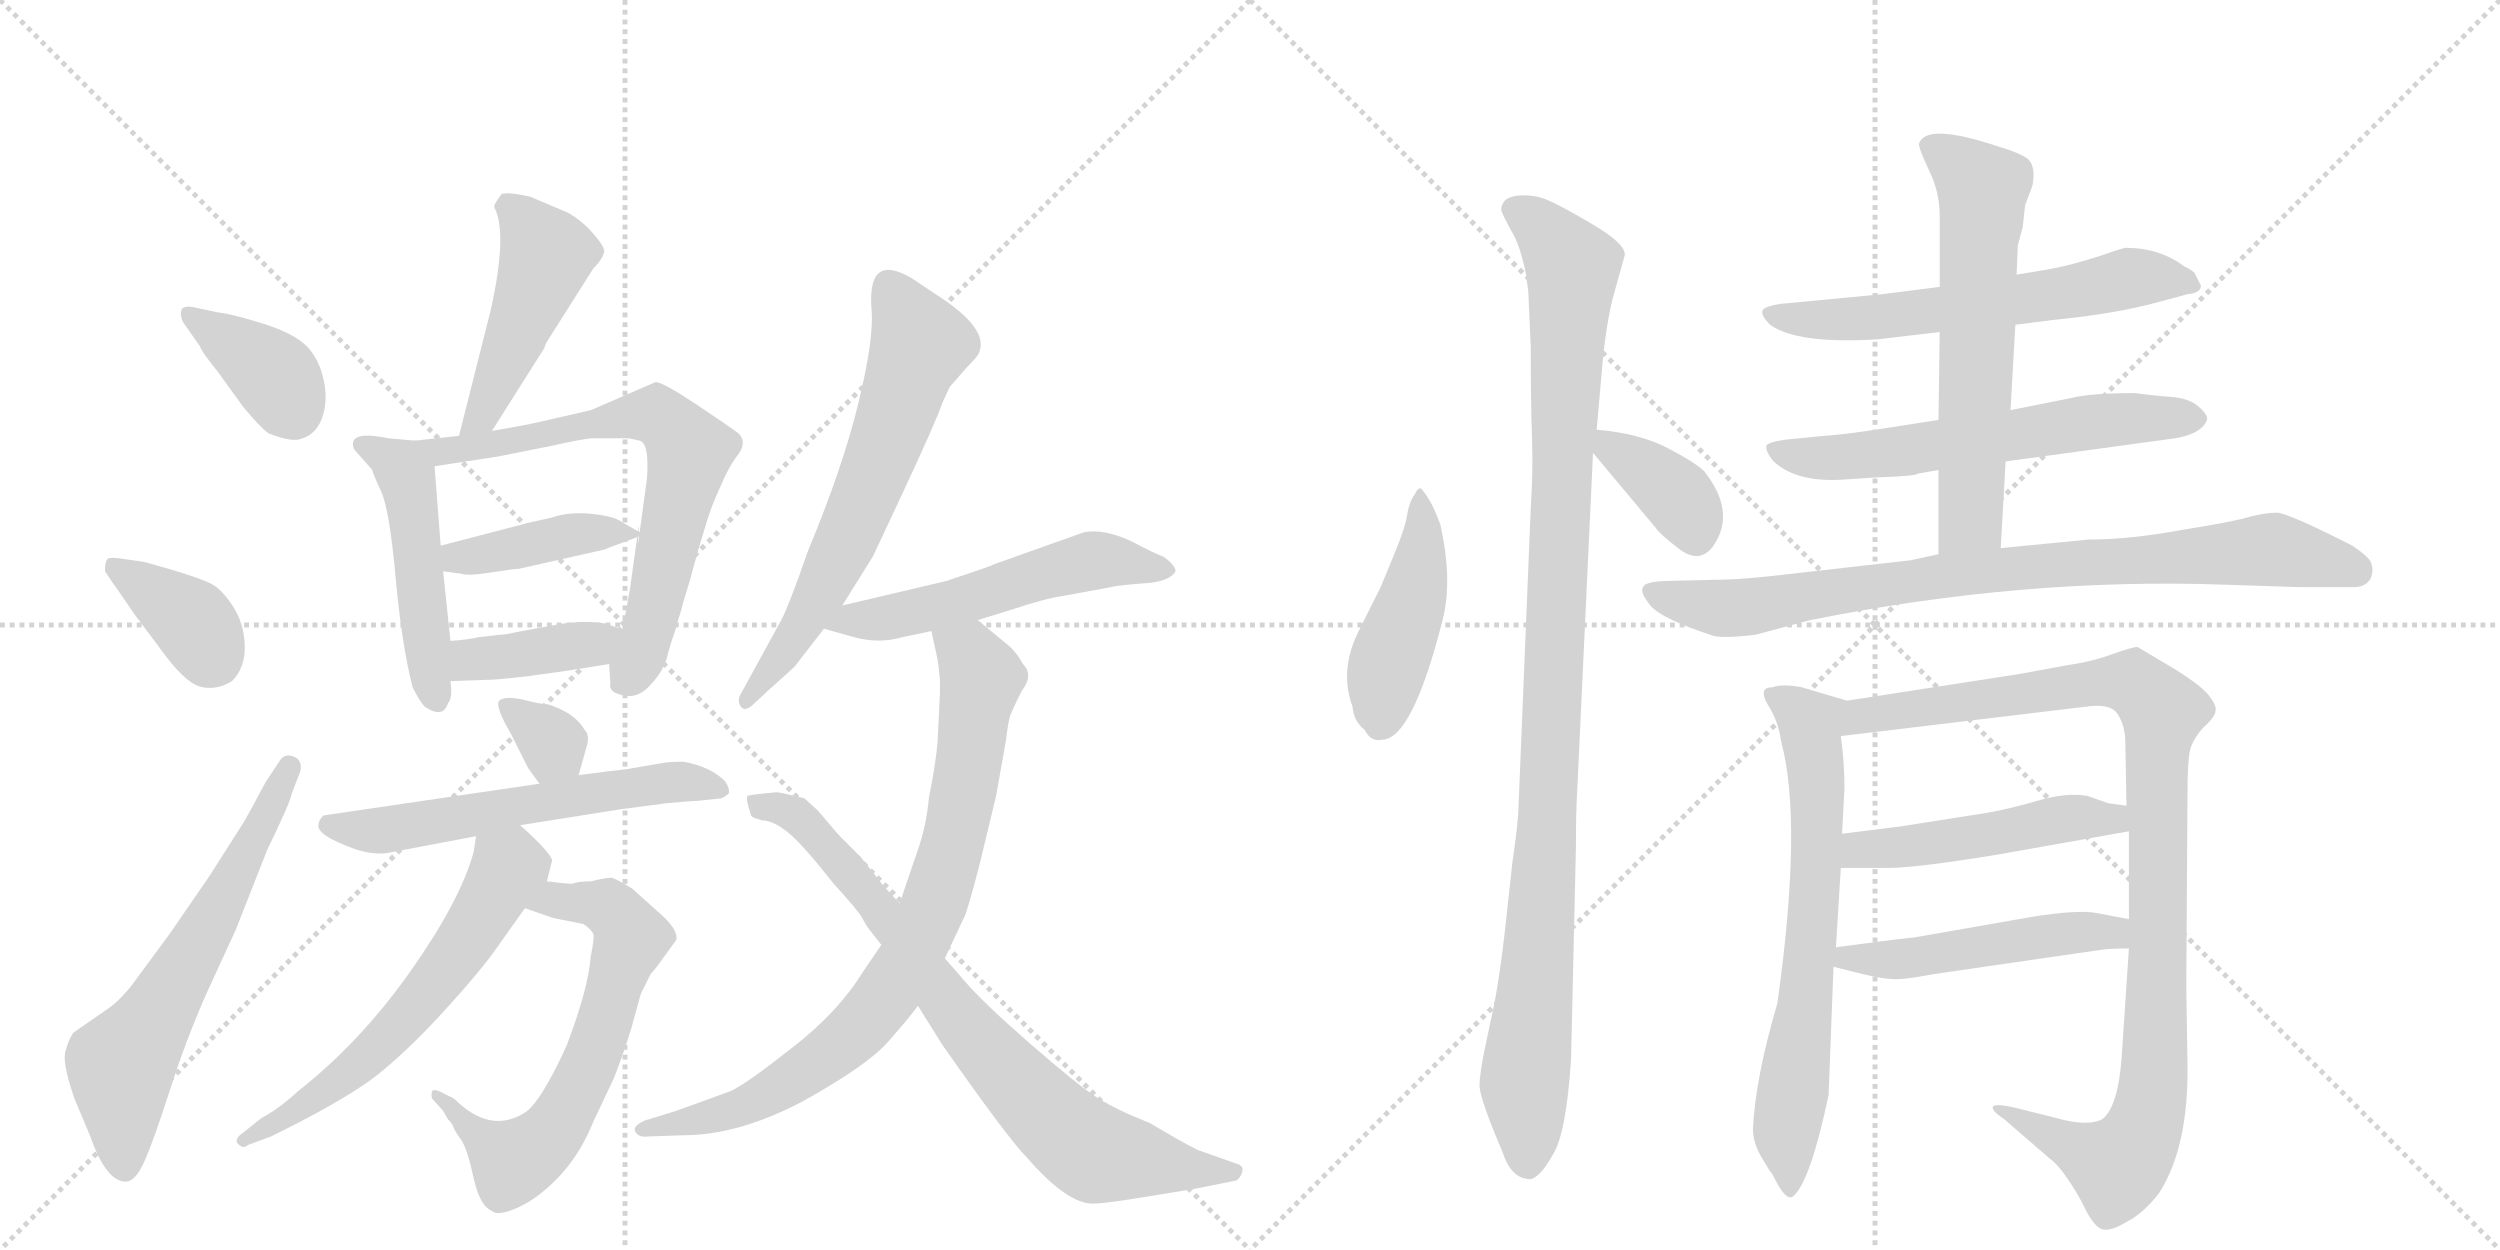 <svg version="1.1" viewBox="0 0 2048 1024" xmlns="http://www.w3.org/2000/svg">
  <g stroke="lightgray" stroke-dasharray="1,1" stroke-width="1" transform="scale(4, 4)">
    <line x1="0" y1="0" x2="256" y2="256"></line>
    <line x1="256" y1="0" x2="0" y2="256"></line>
    <line x1="128" y1="0" x2="128" y2="256"></line>
    <line x1="0" y1="128" x2="256" y2="128"></line>
    <line x1="256" y1="0" x2="512" y2="256"></line>
    <line x1="512" y1="0" x2="256" y2="256"></line>
    <line x1="384" y1="0" x2="384" y2="256"></line>
    <line x1="256" y1="128" x2="512" y2="128"></line>
  </g>
<g transform="scale(1, -1) translate(0, -850)">
   <style type="text/css">
    @keyframes keyframes0 {
      from {
       stroke: black;
       stroke-dashoffset: 374;
       stroke-width: 128;
       }
       55% {
       animation-timing-function: step-end;
       stroke: black;
       stroke-dashoffset: 0;
       stroke-width: 128;
       }
       to {
       stroke: black;
       stroke-width: 1024;
       }
       }
       #make-me-a-hanzi-animation-0 {
         animation: keyframes0 0.554s both;
         animation-delay: 0s;
         animation-timing-function: linear;
       }
    @keyframes keyframes1 {
      from {
       stroke: black;
       stroke-dashoffset: 368;
       stroke-width: 128;
       }
       55% {
       animation-timing-function: step-end;
       stroke: black;
       stroke-dashoffset: 0;
       stroke-width: 128;
       }
       to {
       stroke: black;
       stroke-width: 1024;
       }
       }
       #make-me-a-hanzi-animation-1 {
         animation: keyframes1 0.549s both;
         animation-delay: 0.554s;
         animation-timing-function: linear;
       }
    @keyframes keyframes2 {
      from {
       stroke: black;
       stroke-dashoffset: 620;
       stroke-width: 128;
       }
       67% {
       animation-timing-function: step-end;
       stroke: black;
       stroke-dashoffset: 0;
       stroke-width: 128;
       }
       to {
       stroke: black;
       stroke-width: 1024;
       }
       }
       #make-me-a-hanzi-animation-2 {
         animation: keyframes2 0.755s both;
         animation-delay: 1.104s;
         animation-timing-function: linear;
       }
    @keyframes keyframes3 {
      from {
       stroke: black;
       stroke-dashoffset: 466;
       stroke-width: 128;
       }
       60% {
       animation-timing-function: step-end;
       stroke: black;
       stroke-dashoffset: 0;
       stroke-width: 128;
       }
       to {
       stroke: black;
       stroke-width: 1024;
       }
       }
       #make-me-a-hanzi-animation-3 {
         animation: keyframes3 0.629s both;
         animation-delay: 1.858s;
         animation-timing-function: linear;
       }
    @keyframes keyframes4 {
      from {
       stroke: black;
       stroke-dashoffset: 481;
       stroke-width: 128;
       }
       61% {
       animation-timing-function: step-end;
       stroke: black;
       stroke-dashoffset: 0;
       stroke-width: 128;
       }
       to {
       stroke: black;
       stroke-width: 1024;
       }
       }
       #make-me-a-hanzi-animation-4 {
         animation: keyframes4 0.641s both;
         animation-delay: 2.488s;
         animation-timing-function: linear;
       }
    @keyframes keyframes5 {
      from {
       stroke: black;
       stroke-dashoffset: 689;
       stroke-width: 128;
       }
       69% {
       animation-timing-function: step-end;
       stroke: black;
       stroke-dashoffset: 0;
       stroke-width: 128;
       }
       to {
       stroke: black;
       stroke-width: 1024;
       }
       }
       #make-me-a-hanzi-animation-5 {
         animation: keyframes5 0.811s both;
         animation-delay: 3.129s;
         animation-timing-function: linear;
       }
    @keyframes keyframes6 {
      from {
       stroke: black;
       stroke-dashoffset: 410;
       stroke-width: 128;
       }
       57% {
       animation-timing-function: step-end;
       stroke: black;
       stroke-dashoffset: 0;
       stroke-width: 128;
       }
       to {
       stroke: black;
       stroke-width: 1024;
       }
       }
       #make-me-a-hanzi-animation-6 {
         animation: keyframes6 0.584s both;
         animation-delay: 3.94s;
         animation-timing-function: linear;
       }
    @keyframes keyframes7 {
      from {
       stroke: black;
       stroke-dashoffset: 389;
       stroke-width: 128;
       }
       56% {
       animation-timing-function: step-end;
       stroke: black;
       stroke-dashoffset: 0;
       stroke-width: 128;
       }
       to {
       stroke: black;
       stroke-width: 1024;
       }
       }
       #make-me-a-hanzi-animation-7 {
         animation: keyframes7 0.567s both;
         animation-delay: 4.523s;
         animation-timing-function: linear;
       }
    @keyframes keyframes8 {
      from {
       stroke: black;
       stroke-dashoffset: 330;
       stroke-width: 128;
       }
       52% {
       animation-timing-function: step-end;
       stroke: black;
       stroke-dashoffset: 0;
       stroke-width: 128;
       }
       to {
       stroke: black;
       stroke-width: 1024;
       }
       }
       #make-me-a-hanzi-animation-8 {
         animation: keyframes8 0.519s both;
         animation-delay: 5.09s;
         animation-timing-function: linear;
       }
    @keyframes keyframes9 {
      from {
       stroke: black;
       stroke-dashoffset: 580;
       stroke-width: 128;
       }
       65% {
       animation-timing-function: step-end;
       stroke: black;
       stroke-dashoffset: 0;
       stroke-width: 128;
       }
       to {
       stroke: black;
       stroke-width: 1024;
       }
       }
       #make-me-a-hanzi-animation-9 {
         animation: keyframes9 0.722s both;
         animation-delay: 5.609s;
         animation-timing-function: linear;
       }
    @keyframes keyframes10 {
      from {
       stroke: black;
       stroke-dashoffset: 643;
       stroke-width: 128;
       }
       68% {
       animation-timing-function: step-end;
       stroke: black;
       stroke-dashoffset: 0;
       stroke-width: 128;
       }
       to {
       stroke: black;
       stroke-width: 1024;
       }
       }
       #make-me-a-hanzi-animation-10 {
         animation: keyframes10 0.773s both;
         animation-delay: 6.331s;
         animation-timing-function: linear;
       }
    @keyframes keyframes11 {
      from {
       stroke: black;
       stroke-dashoffset: 596;
       stroke-width: 128;
       }
       66% {
       animation-timing-function: step-end;
       stroke: black;
       stroke-dashoffset: 0;
       stroke-width: 128;
       }
       to {
       stroke: black;
       stroke-width: 1024;
       }
       }
       #make-me-a-hanzi-animation-11 {
         animation: keyframes11 0.735s both;
         animation-delay: 7.104s;
         animation-timing-function: linear;
       }
    @keyframes keyframes12 {
      from {
       stroke: black;
       stroke-dashoffset: 632;
       stroke-width: 128;
       }
       67% {
       animation-timing-function: step-end;
       stroke: black;
       stroke-dashoffset: 0;
       stroke-width: 128;
       }
       to {
       stroke: black;
       stroke-width: 1024;
       }
       }
       #make-me-a-hanzi-animation-12 {
         animation: keyframes12 0.764s both;
         animation-delay: 7.839s;
         animation-timing-function: linear;
       }
    @keyframes keyframes13 {
      from {
       stroke: black;
       stroke-dashoffset: 536;
       stroke-width: 128;
       }
       64% {
       animation-timing-function: step-end;
       stroke: black;
       stroke-dashoffset: 0;
       stroke-width: 128;
       }
       to {
       stroke: black;
       stroke-width: 1024;
       }
       }
       #make-me-a-hanzi-animation-13 {
         animation: keyframes13 0.686s both;
         animation-delay: 8.603s;
         animation-timing-function: linear;
       }
    @keyframes keyframes14 {
      from {
       stroke: black;
       stroke-dashoffset: 812;
       stroke-width: 128;
       }
       73% {
       animation-timing-function: step-end;
       stroke: black;
       stroke-dashoffset: 0;
       stroke-width: 128;
       }
       to {
       stroke: black;
       stroke-width: 1024;
       }
       }
       #make-me-a-hanzi-animation-14 {
         animation: keyframes14 0.911s both;
         animation-delay: 9.289s;
         animation-timing-function: linear;
       }
    @keyframes keyframes15 {
      from {
       stroke: black;
       stroke-dashoffset: 778;
       stroke-width: 128;
       }
       72% {
       animation-timing-function: step-end;
       stroke: black;
       stroke-dashoffset: 0;
       stroke-width: 128;
       }
       to {
       stroke: black;
       stroke-width: 1024;
       }
       }
       #make-me-a-hanzi-animation-15 {
         animation: keyframes15 0.883s both;
         animation-delay: 10.2s;
         animation-timing-function: linear;
       }
    @keyframes keyframes16 {
      from {
       stroke: black;
       stroke-dashoffset: 449;
       stroke-width: 128;
       }
       59% {
       animation-timing-function: step-end;
       stroke: black;
       stroke-dashoffset: 0;
       stroke-width: 128;
       }
       to {
       stroke: black;
       stroke-width: 1024;
       }
       }
       #make-me-a-hanzi-animation-16 {
         animation: keyframes16 0.615s both;
         animation-delay: 11.083s;
         animation-timing-function: linear;
       }
    @keyframes keyframes17 {
      from {
       stroke: black;
       stroke-dashoffset: 1059;
       stroke-width: 128;
       }
       78% {
       animation-timing-function: step-end;
       stroke: black;
       stroke-dashoffset: 0;
       stroke-width: 128;
       }
       to {
       stroke: black;
       stroke-width: 1024;
       }
       }
       #make-me-a-hanzi-animation-17 {
         animation: keyframes17 1.112s both;
         animation-delay: 11.699s;
         animation-timing-function: linear;
       }
    @keyframes keyframes18 {
      from {
       stroke: black;
       stroke-dashoffset: 369;
       stroke-width: 128;
       }
       55% {
       animation-timing-function: step-end;
       stroke: black;
       stroke-dashoffset: 0;
       stroke-width: 128;
       }
       to {
       stroke: black;
       stroke-width: 1024;
       }
       }
       #make-me-a-hanzi-animation-18 {
         animation: keyframes18 0.55s both;
         animation-delay: 12.811s;
         animation-timing-function: linear;
       }
    @keyframes keyframes19 {
      from {
       stroke: black;
       stroke-dashoffset: 600;
       stroke-width: 128;
       }
       66% {
       animation-timing-function: step-end;
       stroke: black;
       stroke-dashoffset: 0;
       stroke-width: 128;
       }
       to {
       stroke: black;
       stroke-width: 1024;
       }
       }
       #make-me-a-hanzi-animation-19 {
         animation: keyframes19 0.738s both;
         animation-delay: 13.361s;
         animation-timing-function: linear;
       }
    @keyframes keyframes20 {
      from {
       stroke: black;
       stroke-dashoffset: 604;
       stroke-width: 128;
       }
       66% {
       animation-timing-function: step-end;
       stroke: black;
       stroke-dashoffset: 0;
       stroke-width: 128;
       }
       to {
       stroke: black;
       stroke-width: 1024;
       }
       }
       #make-me-a-hanzi-animation-20 {
         animation: keyframes20 0.742s both;
         animation-delay: 14.099s;
         animation-timing-function: linear;
       }
    @keyframes keyframes21 {
      from {
       stroke: black;
       stroke-dashoffset: 612;
       stroke-width: 128;
       }
       67% {
       animation-timing-function: step-end;
       stroke: black;
       stroke-dashoffset: 0;
       stroke-width: 128;
       }
       to {
       stroke: black;
       stroke-width: 1024;
       }
       }
       #make-me-a-hanzi-animation-21 {
         animation: keyframes21 0.748s both;
         animation-delay: 14.841s;
         animation-timing-function: linear;
       }
    @keyframes keyframes22 {
      from {
       stroke: black;
       stroke-dashoffset: 840;
       stroke-width: 128;
       }
       73% {
       animation-timing-function: step-end;
       stroke: black;
       stroke-dashoffset: 0;
       stroke-width: 128;
       }
       to {
       stroke: black;
       stroke-width: 1024;
       }
       }
       #make-me-a-hanzi-animation-22 {
         animation: keyframes22 0.934s both;
         animation-delay: 15.589s;
         animation-timing-function: linear;
       }
    @keyframes keyframes23 {
      from {
       stroke: black;
       stroke-dashoffset: 670;
       stroke-width: 128;
       }
       69% {
       animation-timing-function: step-end;
       stroke: black;
       stroke-dashoffset: 0;
       stroke-width: 128;
       }
       to {
       stroke: black;
       stroke-width: 1024;
       }
       }
       #make-me-a-hanzi-animation-23 {
         animation: keyframes23 0.795s both;
         animation-delay: 16.522s;
         animation-timing-function: linear;
       }
    @keyframes keyframes24 {
      from {
       stroke: black;
       stroke-dashoffset: 1008;
       stroke-width: 128;
       }
       77% {
       animation-timing-function: step-end;
       stroke: black;
       stroke-dashoffset: 0;
       stroke-width: 128;
       }
       to {
       stroke: black;
       stroke-width: 1024;
       }
       }
       #make-me-a-hanzi-animation-24 {
         animation: keyframes24 1.07s both;
         animation-delay: 17.318s;
         animation-timing-function: linear;
       }
    @keyframes keyframes25 {
      from {
       stroke: black;
       stroke-dashoffset: 485;
       stroke-width: 128;
       }
       61% {
       animation-timing-function: step-end;
       stroke: black;
       stroke-dashoffset: 0;
       stroke-width: 128;
       }
       to {
       stroke: black;
       stroke-width: 1024;
       }
       }
       #make-me-a-hanzi-animation-25 {
         animation: keyframes25 0.645s both;
         animation-delay: 18.388s;
         animation-timing-function: linear;
       }
    @keyframes keyframes26 {
      from {
       stroke: black;
       stroke-dashoffset: 492;
       stroke-width: 128;
       }
       62% {
       animation-timing-function: step-end;
       stroke: black;
       stroke-dashoffset: 0;
       stroke-width: 128;
       }
       to {
       stroke: black;
       stroke-width: 1024;
       }
       }
       #make-me-a-hanzi-animation-26 {
         animation: keyframes26 0.65s both;
         animation-delay: 19.033s;
         animation-timing-function: linear;
       }
</style>
<path d="M 150 586 L 164 566 Q 165 562 178 546 L 199 517 Q 213 500 220 495 Q 240 487 248 491 Q 260 495 264.5 509.5 Q 269 524 264.5 541.5 Q 260 559 249 568.5 Q 238 578 213.5 585.5 Q 189 593 179 594 L 160 598 Q 152 600 149 597 Q 147 592 150 586 Z" fill="lightgray"></path> 
<path d="M 86 382 L 92 373 Q 93 372 110 347 L 131 319 Q 151 291 164 287.5 Q 177 284 190 292 Q 201 303 200.5 321 Q 200 339 191 353 Q 182 367 173.5 371.5 Q 165 376 141.5 383 Q 118 390 116 390 L 102 392 Q 90 394 88 392 Q 86 390 86 382 Z" fill="lightgray"></path> 
<path d="M 218 210 L 212 199 Q 208 191 200 177 L 172 133 L 139 85 L 108 43 Q 97 29 86 22 L 60 4 Q 56 -2 53.5 -11.5 Q 51 -21 61 -50 L 74 -81 Q 87 -118 103 -118 Q 111 -118 118.5 -101 Q 126 -84 139.5 -42 Q 153 0 170 38 L 193 88 L 219 154 Q 238 193 239 200 L 246 218 Q 248 227 241 230 Q 234 233 230 228 L 218 210 Z" fill="lightgray"></path> 
<path d="M 402 596 L 376 493 C 369 464 387 472 403 497 L 446 565 Q 446 566 448 570 L 486 630 Q 494 638 495 644 Q 495 649 483 662 Q 471 674 460 678 L 434 689 Q 415 693 411 691 Q 407 686 405 682 L 405 680 Q 416 659 402 596 Z" fill="lightgray"></path> 
<path d="M 340 489 L 318 491 Q 284 498 290 482 L 305 465 Q 305 463 312 448 Q 319 433 324 378 Q 329 322 338 287 Q 344 275 348 271 Q 363 261 367 274 Q 371 278 369 292 L 369 325 L 363 382 L 361 403 L 356 468 C 354 488 354 488 340 489 Z" fill="lightgray"></path> 
<path d="M 376 493 L 340 489 C 310 486 326 463 356 468 L 408 476 L 453 485 Q 475 490 485 491 L 513 491 Q 516 491 524 489 Q 532 487 530 458 L 524 414 C 520 384 526 440 522 410 L 516 367 Q 515 362 510 334 L 499 306 L 500 290 Q 499 286 503 283 Q 519 275 531 287 Q 542 298 546 310 Q 549 322 553 333 Q 556 344 558 350 Q 559 355 565 374 Q 570 393 571 395 Q 571 397 577 416 Q 582 434 590 451 Q 597 468 605 478 Q 612 488 605 495 Q 597 501 570 519 Q 543 537 537 537 L 484 514 L 449 506 Q 433 502 403 497 L 376 493 Z" fill="lightgray"></path> 
<path d="M 524 414 L 510 422 Q 504 427 485 429 Q 466 431 452 426 L 434 422 L 361 403 C 332 395 333 386 363 382 L 378 380 Q 383 378 402 381 Q 421 384 425 384 L 496 400 L 498 401 L 522 410 C 527 412 527 412 524 414 Z" fill="lightgray"></path> 
<path d="M 369 292 L 397 293 Q 407 293 432 296 L 461 300 L 499 306 C 529 311 538 323 510 334 L 497 339 Q 481 342 460 339 L 422 332 Q 414 330 409 330 L 392 328 Q 384 326 369 325 C 339 323 339 291 369 292 Z" fill="lightgray"></path> 
<path d="M 474 215 L 481 240 Q 483 248 479 252 Q 471 266 449 273 Q 443 273 428 277 Q 413 280 409 276 Q 405 272 419 248 L 432 222 Q 433 220 442 208 C 460 184 466 186 474 215 Z" fill="lightgray"></path> 
<path d="M 426 174 L 508 187 L 546 192 Q 568 194 572 194 L 591 196 Q 595 198 597 200 Q 598 204 594 210 Q 582 222 560 226 Q 548 226 543 225 L 514 220 L 497 218 Q 482 216 474 215 L 442 208 L 265 182 Q 261 178 261 175 Q 258 166 292 154 Q 305 150 316 151 L 390 165 L 426 174 Z" fill="lightgray"></path> 
<path d="M 469 126 Q 464 126 448 128 C 418 131 402 116 430 106 L 453 98 L 478 93 Q 484 89 486 85 Q 487 81 484 67 Q 482 40 464 -7 Q 442 -55 429 -62 Q 401 -79 372 -50 L 360 -44 Q 355 -42 354 -44 Q 353 -47 354 -50 L 363 -60 L 367 -67 L 369 -69 L 371 -72 Q 372 -76 378 -84 Q 383 -92 388 -115 Q 393 -138 403 -142 Q 407 -146 420 -141 Q 433 -136 445 -126 Q 472 -104 486 -69 L 503 -33 Q 509 -18 517 7 L 525 36 L 533 52 Q 534 53 538 58 L 554 80 Q 556 89 538 104 L 518 122 Q 505 130 501 131 Q 496 131 484 128 Q 473 128 469 126 Z" fill="lightgray"></path> 
<path d="M 448 128 L 452 144 Q 454 146 443 158 Q 432 169 426 174 C 404 194 395 195 390 165 L 388 152 Q 377 112 336 54 Q 295 -4 244 -44 Q 229 -58 214 -66 L 199 -78 Q 193 -82 194 -86 Q 199 -92 203 -88 L 222 -81 Q 279 -53 306 -33 Q 332 -13 364 22 Q 395 56 408 75 L 430 106 L 448 128 Z" fill="lightgray"></path> 
<path d="M 690 354 L 715 394 L 738 443 Q 767 505 772 520 L 778 533 L 792 549 Q 801 558 802 561 Q 810 579 774 604 L 747 622 Q 710 644 714 596 Q 716 572 703 519 Q 690 466 662 399 Q 646 353 640 342 L 606 280 Q 604 275 607 271 Q 610 267 616 272 L 630 285 Q 648 301 651 304 L 675 335 L 690 354 Z" fill="lightgray"></path> 
<path d="M 801 342 L 830 351 Q 857 360 872 362 L 910 369 Q 912 370 935 372 Q 958 373 963 382 Q 963 387 953 394 Q 947 396 926 407 Q 904 417 888 414 L 815 388 Q 811 386 793 380 L 775 374 L 690 354 C 661 347 646 343 675 335 L 696 329 Q 719 322 739 328 L 763 333 L 801 342 Z" fill="lightgray"></path> 
<path d="M 824 243 Q 826 260 828 265 Q 830 270 837 284 Q 847 297 838 306 Q 832 317 824 323 L 801 342 C 778 361 757 362 763 333 L 768 310 L 769 303 L 770 293 L 770 282 L 768 241 Q 766 221 761 197 Q 759 175 753 157 L 737 110 L 722 76 L 707 54 Q 686 20 648 -9 Q 610 -39 598 -44 L 554 -60 L 528 -68 Q 517 -73 521 -78 Q 524 -82 531 -81 L 560 -80 Q 605 -80 658 -52 Q 710 -23 727 -4 Q 743 14 752 26 L 774 65 L 791 101 Q 797 120 803 144 L 816 198 L 824 243 Z" fill="lightgray"></path> 
<path d="M 737 110 L 724 124 L 705 148 L 687 166 L 670 186 L 659 196 Q 639 201 636 201 Q 614 199 612.5 198 Q 611 197 613 189.5 Q 615 182 616 181 Q 617 180 624 178 Q 633 178 645 168.5 Q 657 159 683 126 Q 703 104 706 98.5 Q 709 93 711 90 L 722 76 L 752 26 L 772 -6 Q 826 -83 841 -98 Q 874 -136 895 -136 Q 905 -136 935 -131 L 978 -124 L 1013 -117 Q 1016 -115 1017.5 -110.5 Q 1019 -106 1015 -104 L 981 -92 Q 967 -85 942 -70 Q 914 -59 898.5 -49 Q 883 -39 844.5 -5.5 Q 806 28 790.5 46 Q 775 64 774 65 L 737 110 Z" fill="lightgray"></path> 
<path d="M 1164 450 Q 1161 450 1159 445 Q 1155 440 1153 430 Q 1152 420 1143 398 L 1131 369 L 1113 333 Q 1097 301 1108 271 Q 1109 259 1118 252 Q 1123 242 1132 244 Q 1157 244 1182 343 Q 1190 375 1180 420 Q 1173 440 1164 450 Z" fill="lightgray"></path> 
<path d="M 1252 611 L 1254 565 Q 1254 519 1255 492 Q 1256 464 1254 434 L 1244 190 Q 1244 178 1239 144 L 1233 89 Q 1229 53 1224 27 L 1217 -6 Q 1212 -29 1212 -40 Q 1213 -52 1231 -94 Q 1238 -116 1254 -116 Q 1262 -114 1272 -96 Q 1283 -79 1287 -18 L 1291 156 Q 1291 186 1292 201 L 1305 479 L 1308 498 L 1313 555 Q 1316 585 1321 605 L 1331 641 Q 1332 650 1305 666 Q 1278 682 1268 686 Q 1259 690 1248 690 Q 1238 690 1233 686 Q 1229 681 1230 677 Q 1232 672 1238 661 Q 1245 650 1250 626 L 1252 611 Z" fill="lightgray"></path> 
<path d="M 1305 479 L 1356 418 Q 1360 412 1376 400 Q 1392 388 1403 402 Q 1423 430 1396 464 Q 1389 471 1366 483 Q 1343 495 1308 498 C 1287 500 1287 500 1305 479 Z" fill="lightgray"></path> 
<path d="M 1651 584 L 1683 588 Q 1733 593 1766 602 L 1792 609 Q 1803 610 1803 616 L 1798 626 Q 1797 628 1789 632 Q 1769 647 1741 647 L 1734 645 Q 1700 633 1676 629 L 1652 625 L 1589 615 L 1542 609 L 1458 601 Q 1446 599 1444 596 Q 1442 592 1450 584 Q 1472 568 1538 572 L 1589 578 L 1651 584 Z" fill="lightgray"></path> 
<path d="M 1643 472 L 1775 490 Q 1803 493 1808 506 Q 1809 510 1801 517 Q 1793 524 1777 525 Q 1763 526 1749 528 Q 1713 528 1697 524 L 1647 514 L 1588 506 L 1543 499 Q 1511 494 1495 493 L 1464 490 Q 1449 488 1447 485 Q 1446 481 1452 473 Q 1470 455 1508 457 L 1539 459 Q 1570 460 1571 462 L 1588 465 L 1643 472 Z" fill="lightgray"></path> 
<path d="M 1639 401 L 1643 472 L 1647 514 L 1651 584 L 1652 625 L 1653 649 L 1657 664 L 1659 682 L 1665 698 Q 1668 714 1661 720 Q 1654 725 1637 730 Q 1577 750 1572 732 Q 1572 728 1580 711 Q 1589 693 1589 673 L 1589 615 L 1589 578 L 1588 506 L 1588 465 L 1588 396 C 1588 366 1637 371 1639 401 Z" fill="lightgray"></path> 
<path d="M 1823 371 L 1884 369 L 1928 369 Q 1938 369 1942 376 Q 1945 383 1942 390 Q 1939 395 1927 403 Q 1874 430 1865 430 Q 1857 430 1844 427 Q 1832 423 1788 416 Q 1745 408 1711 408 L 1639 401 L 1588 396 L 1565 391 L 1450 378 Q 1423 375 1403 375 L 1362 374 Q 1347 373 1346 369 Q 1343 365 1352 354 Q 1361 343 1404 329 Q 1413 327 1438 330 L 1483 342 Q 1657 377 1823 371 Z" fill="lightgray"></path> 
<path d="M 1456 28 Q 1438 -33 1436 -75 Q 1436 -86 1443 -98 Q 1450 -110 1452 -112 Q 1463 -135 1469 -130 Q 1483 -118 1498 -47 L 1502 58 L 1504 74 L 1508 139 L 1509 167 L 1511 204 Q 1511 226 1508 247 C 1504 277 1522 273 1513 276 L 1476 287 Q 1460 290 1452 287 Q 1440 287 1448 273 Q 1457 259 1459 243 Q 1477 177 1456 28 Z" fill="lightgray"></path> 
<path d="M 1744 73 L 1738 -17 Q 1735 -57 1722 -67 Q 1710 -73 1685 -66 L 1653 -58 Q 1637 -54 1633 -56 Q 1630 -59 1642 -67 L 1679 -99 Q 1686 -104 1694 -116 Q 1703 -129 1709 -142 Q 1716 -155 1722 -157 Q 1729 -159 1742 -151 Q 1756 -144 1769 -127 Q 1793 -89 1792 -22 L 1791 42 L 1792 200 Q 1792 226 1794 235 Q 1796 244 1805 254 Q 1815 263 1815 268 Q 1816 272 1809 281 Q 1802 289 1783 301 L 1751 320 Q 1747 320 1730 314 Q 1714 308 1693 305 L 1655 298 L 1513 276 C 1483 271 1478 243 1508 247 L 1708 271 Q 1728 274 1734 266 Q 1740 258 1741 245 L 1742 190 L 1744 169 L 1744 97 L 1744 73 Z" fill="lightgray"></path> 
<path d="M 1508 139 L 1542 139 Q 1564 138 1637 150 L 1744 169 C 1774 174 1772 186 1742 190 L 1727 192 L 1710 198 Q 1693 201 1669 194 Q 1645 187 1627 184 L 1557 173 L 1509 167 C 1479 163 1478 139 1508 139 Z" fill="lightgray"></path> 
<path d="M 1502 58 L 1526 52 Q 1543 48 1550 48 Q 1558 47 1584 52 L 1722 72 Q 1729 73 1744 73 C 1774 73 1773 91 1744 97 L 1718 102 Q 1703 105 1665 99 L 1568 82 Q 1564 82 1504 74 C 1474 70 1473 65 1502 58 Z" fill="lightgray"></path> 
      <clipPath id="make-me-a-hanzi-clip-0">
      <path d="M 150 586 L 164 566 Q 165 562 178 546 L 199 517 Q 213 500 220 495 Q 240 487 248 491 Q 260 495 264.5 509.5 Q 269 524 264.5 541.5 Q 260 559 249 568.5 Q 238 578 213.5 585.5 Q 189 593 179 594 L 160 598 Q 152 600 149 597 Q 147 592 150 586 Z" fill="lightgray"></path>
      </clipPath>
      <path clip-path="url(#make-me-a-hanzi-clip-0)" d="M 155 592 L 220 547 L 240 514 " fill="none" id="make-me-a-hanzi-animation-0" stroke-dasharray="246 492" stroke-linecap="round"></path>

      <clipPath id="make-me-a-hanzi-clip-1">
      <path d="M 86 382 L 92 373 Q 93 372 110 347 L 131 319 Q 151 291 164 287.5 Q 177 284 190 292 Q 201 303 200.5 321 Q 200 339 191 353 Q 182 367 173.5 371.5 Q 165 376 141.5 383 Q 118 390 116 390 L 102 392 Q 90 394 88 392 Q 86 390 86 382 Z" fill="lightgray"></path>
      </clipPath>
      <path clip-path="url(#make-me-a-hanzi-clip-1)" d="M 95 385 L 157 342 L 175 310 " fill="none" id="make-me-a-hanzi-animation-1" stroke-dasharray="240 480" stroke-linecap="round"></path>

      <clipPath id="make-me-a-hanzi-clip-2">
      <path d="M 218 210 L 212 199 Q 208 191 200 177 L 172 133 L 139 85 L 108 43 Q 97 29 86 22 L 60 4 Q 56 -2 53.5 -11.5 Q 51 -21 61 -50 L 74 -81 Q 87 -118 103 -118 Q 111 -118 118.5 -101 Q 126 -84 139.5 -42 Q 153 0 170 38 L 193 88 L 219 154 Q 238 193 239 200 L 246 218 Q 248 227 241 230 Q 234 233 230 228 L 218 210 Z" fill="lightgray"></path>
      </clipPath>
      <path clip-path="url(#make-me-a-hanzi-clip-2)" d="M 102 -106 L 99 -23 L 170 91 L 237 221 " fill="none" id="make-me-a-hanzi-animation-2" stroke-dasharray="492 984" stroke-linecap="round"></path>

      <clipPath id="make-me-a-hanzi-clip-3">
      <path d="M 402 596 L 376 493 C 369 464 387 472 403 497 L 446 565 Q 446 566 448 570 L 486 630 Q 494 638 495 644 Q 495 649 483 662 Q 471 674 460 678 L 434 689 Q 415 693 411 691 Q 407 686 405 682 L 405 680 Q 416 659 402 596 Z" fill="lightgray"></path>
      </clipPath>
      <path clip-path="url(#make-me-a-hanzi-clip-3)" d="M 416 681 L 448 642 L 394 509 L 382 499 " fill="none" id="make-me-a-hanzi-animation-3" stroke-dasharray="338 676" stroke-linecap="round"></path>

      <clipPath id="make-me-a-hanzi-clip-4">
      <path d="M 340 489 L 318 491 Q 284 498 290 482 L 305 465 Q 305 463 312 448 Q 319 433 324 378 Q 329 322 338 287 Q 344 275 348 271 Q 363 261 367 274 Q 371 278 369 292 L 369 325 L 363 382 L 361 403 L 356 468 C 354 488 354 488 340 489 Z" fill="lightgray"></path>
      </clipPath>
      <path clip-path="url(#make-me-a-hanzi-clip-4)" d="M 301 484 L 322 473 L 333 459 L 357 277 " fill="none" id="make-me-a-hanzi-animation-4" stroke-dasharray="353 706" stroke-linecap="round"></path>

      <clipPath id="make-me-a-hanzi-clip-5">
      <path d="M 376 493 L 340 489 C 310 486 326 463 356 468 L 408 476 L 453 485 Q 475 490 485 491 L 513 491 Q 516 491 524 489 Q 532 487 530 458 L 524 414 C 520 384 526 440 522 410 L 516 367 Q 515 362 510 334 L 499 306 L 500 290 Q 499 286 503 283 Q 519 275 531 287 Q 542 298 546 310 Q 549 322 553 333 Q 556 344 558 350 Q 559 355 565 374 Q 570 393 571 395 Q 571 397 577 416 Q 582 434 590 451 Q 597 468 605 478 Q 612 488 605 495 Q 597 501 570 519 Q 543 537 537 537 L 484 514 L 449 506 Q 433 502 403 497 L 376 493 Z" fill="lightgray"></path>
      </clipPath>
      <path clip-path="url(#make-me-a-hanzi-clip-5)" d="M 346 486 L 374 481 L 525 510 L 538 510 L 561 488 L 565 480 L 534 344 L 512 291 " fill="none" id="make-me-a-hanzi-animation-5" stroke-dasharray="561 1122" stroke-linecap="round"></path>

      <clipPath id="make-me-a-hanzi-clip-6">
      <path d="M 524 414 L 510 422 Q 504 427 485 429 Q 466 431 452 426 L 434 422 L 361 403 C 332 395 333 386 363 382 L 378 380 Q 383 378 402 381 Q 421 384 425 384 L 496 400 L 498 401 L 522 410 C 527 412 527 412 524 414 Z" fill="lightgray"></path>
      </clipPath>
      <path clip-path="url(#make-me-a-hanzi-clip-6)" d="M 370 399 L 375 393 L 393 394 L 461 411 L 519 414 " fill="none" id="make-me-a-hanzi-animation-6" stroke-dasharray="282 564" stroke-linecap="round"></path>

      <clipPath id="make-me-a-hanzi-clip-7">
      <path d="M 369 292 L 397 293 Q 407 293 432 296 L 461 300 L 499 306 C 529 311 538 323 510 334 L 497 339 Q 481 342 460 339 L 422 332 Q 414 330 409 330 L 392 328 Q 384 326 369 325 C 339 323 339 291 369 292 Z" fill="lightgray"></path>
      </clipPath>
      <path clip-path="url(#make-me-a-hanzi-clip-7)" d="M 376 298 L 384 309 L 486 322 L 501 330 " fill="none" id="make-me-a-hanzi-animation-7" stroke-dasharray="261 522" stroke-linecap="round"></path>

      <clipPath id="make-me-a-hanzi-clip-8">
      <path d="M 474 215 L 481 240 Q 483 248 479 252 Q 471 266 449 273 Q 443 273 428 277 Q 413 280 409 276 Q 405 272 419 248 L 432 222 Q 433 220 442 208 C 460 184 466 186 474 215 Z" fill="lightgray"></path>
      </clipPath>
      <path clip-path="url(#make-me-a-hanzi-clip-8)" d="M 414 272 L 453 240 L 445 218 " fill="none" id="make-me-a-hanzi-animation-8" stroke-dasharray="202 404" stroke-linecap="round"></path>

      <clipPath id="make-me-a-hanzi-clip-9">
      <path d="M 426 174 L 508 187 L 546 192 Q 568 194 572 194 L 591 196 Q 595 198 597 200 Q 598 204 594 210 Q 582 222 560 226 Q 548 226 543 225 L 514 220 L 497 218 Q 482 216 474 215 L 442 208 L 265 182 Q 261 178 261 175 Q 258 166 292 154 Q 305 150 316 151 L 390 165 L 426 174 Z" fill="lightgray"></path>
      </clipPath>
      <path clip-path="url(#make-me-a-hanzi-clip-9)" d="M 270 174 L 311 169 L 548 209 L 590 203 " fill="none" id="make-me-a-hanzi-animation-9" stroke-dasharray="452 904" stroke-linecap="round"></path>

      <clipPath id="make-me-a-hanzi-clip-10">
      <path d="M 469 126 Q 464 126 448 128 C 418 131 402 116 430 106 L 453 98 L 478 93 Q 484 89 486 85 Q 487 81 484 67 Q 482 40 464 -7 Q 442 -55 429 -62 Q 401 -79 372 -50 L 360 -44 Q 355 -42 354 -44 Q 353 -47 354 -50 L 363 -60 L 367 -67 L 369 -69 L 371 -72 Q 372 -76 378 -84 Q 383 -92 388 -115 Q 393 -138 403 -142 Q 407 -146 420 -141 Q 433 -136 445 -126 Q 472 -104 486 -69 L 503 -33 Q 509 -18 517 7 L 525 36 L 533 52 Q 534 53 538 58 L 554 80 Q 556 89 538 104 L 518 122 Q 505 130 501 131 Q 496 131 484 128 Q 473 128 469 126 Z" fill="lightgray"></path>
      </clipPath>
      <path clip-path="url(#make-me-a-hanzi-clip-10)" d="M 438 109 L 454 113 L 497 107 L 517 81 L 494 6 L 468 -53 L 446 -85 L 418 -100 L 357 -47 " fill="none" id="make-me-a-hanzi-animation-10" stroke-dasharray="515 1030" stroke-linecap="round"></path>

      <clipPath id="make-me-a-hanzi-clip-11">
      <path d="M 448 128 L 452 144 Q 454 146 443 158 Q 432 169 426 174 C 404 194 395 195 390 165 L 388 152 Q 377 112 336 54 Q 295 -4 244 -44 Q 229 -58 214 -66 L 199 -78 Q 193 -82 194 -86 Q 199 -92 203 -88 L 222 -81 Q 279 -53 306 -33 Q 332 -13 364 22 Q 395 56 408 75 L 430 106 L 448 128 Z" fill="lightgray"></path>
      </clipPath>
      <path clip-path="url(#make-me-a-hanzi-clip-11)" d="M 398 157 L 415 137 L 343 28 L 276 -37 L 199 -84 " fill="none" id="make-me-a-hanzi-animation-11" stroke-dasharray="468 936" stroke-linecap="round"></path>

      <clipPath id="make-me-a-hanzi-clip-12">
      <path d="M 690 354 L 715 394 L 738 443 Q 767 505 772 520 L 778 533 L 792 549 Q 801 558 802 561 Q 810 579 774 604 L 747 622 Q 710 644 714 596 Q 716 572 703 519 Q 690 466 662 399 Q 646 353 640 342 L 606 280 Q 604 275 607 271 Q 610 267 616 272 L 630 285 Q 648 301 651 304 L 675 335 L 690 354 Z" fill="lightgray"></path>
      </clipPath>
      <path clip-path="url(#make-me-a-hanzi-clip-12)" d="M 732 611 L 754 568 L 725 483 L 676 372 L 631 298 L 611 276 " fill="none" id="make-me-a-hanzi-animation-12" stroke-dasharray="504 1008" stroke-linecap="round"></path>

      <clipPath id="make-me-a-hanzi-clip-13">
      <path d="M 801 342 L 830 351 Q 857 360 872 362 L 910 369 Q 912 370 935 372 Q 958 373 963 382 Q 963 387 953 394 Q 947 396 926 407 Q 904 417 888 414 L 815 388 Q 811 386 793 380 L 775 374 L 690 354 C 661 347 646 343 675 335 L 696 329 Q 719 322 739 328 L 763 333 L 801 342 Z" fill="lightgray"></path>
      </clipPath>
      <path clip-path="url(#make-me-a-hanzi-clip-13)" d="M 681 338 L 778 355 L 895 391 L 954 384 " fill="none" id="make-me-a-hanzi-animation-13" stroke-dasharray="408 816" stroke-linecap="round"></path>

      <clipPath id="make-me-a-hanzi-clip-14">
      <path d="M 824 243 Q 826 260 828 265 Q 830 270 837 284 Q 847 297 838 306 Q 832 317 824 323 L 801 342 C 778 361 757 362 763 333 L 768 310 L 769 303 L 770 293 L 770 282 L 768 241 Q 766 221 761 197 Q 759 175 753 157 L 737 110 L 722 76 L 707 54 Q 686 20 648 -9 Q 610 -39 598 -44 L 554 -60 L 528 -68 Q 517 -73 521 -78 Q 524 -82 531 -81 L 560 -80 Q 605 -80 658 -52 Q 710 -23 727 -4 Q 743 14 752 26 L 774 65 L 791 101 Q 797 120 803 144 L 816 198 L 824 243 Z" fill="lightgray"></path>
      </clipPath>
      <path clip-path="url(#make-me-a-hanzi-clip-14)" d="M 771 329 L 796 310 L 804 293 L 772 128 L 739 56 L 700 4 L 642 -39 L 603 -59 L 527 -75 " fill="none" id="make-me-a-hanzi-animation-14" stroke-dasharray="684 1368" stroke-linecap="round"></path>

      <clipPath id="make-me-a-hanzi-clip-15">
      <path d="M 737 110 L 724 124 L 705 148 L 687 166 L 670 186 L 659 196 Q 639 201 636 201 Q 614 199 612.5 198 Q 611 197 613 189.5 Q 615 182 616 181 Q 617 180 624 178 Q 633 178 645 168.5 Q 657 159 683 126 Q 703 104 706 98.5 Q 709 93 711 90 L 722 76 L 752 26 L 772 -6 Q 826 -83 841 -98 Q 874 -136 895 -136 Q 905 -136 935 -131 L 978 -124 L 1013 -117 Q 1016 -115 1017.5 -110.5 Q 1019 -106 1015 -104 L 981 -92 Q 967 -85 942 -70 Q 914 -59 898.5 -49 Q 883 -39 844.5 -5.5 Q 806 28 790.5 46 Q 775 64 774 65 L 737 110 Z" fill="lightgray"></path>
      </clipPath>
      <path clip-path="url(#make-me-a-hanzi-clip-15)" d="M 617 194 L 655 181 L 664 172 L 730 94 L 799 -1 L 886 -88 L 907 -97 L 1010 -110 " fill="none" id="make-me-a-hanzi-animation-15" stroke-dasharray="650 1300" stroke-linecap="round"></path>

      <clipPath id="make-me-a-hanzi-clip-16">
      <path d="M 1164 450 Q 1161 450 1159 445 Q 1155 440 1153 430 Q 1152 420 1143 398 L 1131 369 L 1113 333 Q 1097 301 1108 271 Q 1109 259 1118 252 Q 1123 242 1132 244 Q 1157 244 1182 343 Q 1190 375 1180 420 Q 1173 440 1164 450 Z" fill="lightgray"></path>
      </clipPath>
      <path clip-path="url(#make-me-a-hanzi-clip-16)" d="M 1165 444 L 1164 392 L 1136 303 L 1129 256 " fill="none" id="make-me-a-hanzi-animation-16" stroke-dasharray="321 642" stroke-linecap="round"></path>

      <clipPath id="make-me-a-hanzi-clip-17">
      <path d="M 1252 611 L 1254 565 Q 1254 519 1255 492 Q 1256 464 1254 434 L 1244 190 Q 1244 178 1239 144 L 1233 89 Q 1229 53 1224 27 L 1217 -6 Q 1212 -29 1212 -40 Q 1213 -52 1231 -94 Q 1238 -116 1254 -116 Q 1262 -114 1272 -96 Q 1283 -79 1287 -18 L 1291 156 Q 1291 186 1292 201 L 1305 479 L 1308 498 L 1313 555 Q 1316 585 1321 605 L 1331 641 Q 1332 650 1305 666 Q 1278 682 1268 686 Q 1259 690 1248 690 Q 1238 690 1233 686 Q 1229 681 1230 677 Q 1232 672 1238 661 Q 1245 650 1250 626 L 1252 611 Z" fill="lightgray"></path>
      </clipPath>
      <path clip-path="url(#make-me-a-hanzi-clip-17)" d="M 1241 678 L 1263 663 L 1288 631 L 1267 165 L 1249 -31 L 1251 -103 " fill="none" id="make-me-a-hanzi-animation-17" stroke-dasharray="931 1862" stroke-linecap="round"></path>

      <clipPath id="make-me-a-hanzi-clip-18">
      <path d="M 1305 479 L 1356 418 Q 1360 412 1376 400 Q 1392 388 1403 402 Q 1423 430 1396 464 Q 1389 471 1366 483 Q 1343 495 1308 498 C 1287 500 1287 500 1305 479 Z" fill="lightgray"></path>
      </clipPath>
      <path clip-path="url(#make-me-a-hanzi-clip-18)" d="M 1316 492 L 1320 481 L 1341 471 L 1377 440 L 1389 412 " fill="none" id="make-me-a-hanzi-animation-18" stroke-dasharray="241 482" stroke-linecap="round"></path>

      <clipPath id="make-me-a-hanzi-clip-19">
      <path d="M 1651 584 L 1683 588 Q 1733 593 1766 602 L 1792 609 Q 1803 610 1803 616 L 1798 626 Q 1797 628 1789 632 Q 1769 647 1741 647 L 1734 645 Q 1700 633 1676 629 L 1652 625 L 1589 615 L 1542 609 L 1458 601 Q 1446 599 1444 596 Q 1442 592 1450 584 Q 1472 568 1538 572 L 1589 578 L 1651 584 Z" fill="lightgray"></path>
      </clipPath>
      <path clip-path="url(#make-me-a-hanzi-clip-19)" d="M 1453 593 L 1527 588 L 1743 622 L 1794 618 " fill="none" id="make-me-a-hanzi-animation-19" stroke-dasharray="472 944" stroke-linecap="round"></path>

      <clipPath id="make-me-a-hanzi-clip-20">
      <path d="M 1643 472 L 1775 490 Q 1803 493 1808 506 Q 1809 510 1801 517 Q 1793 524 1777 525 Q 1763 526 1749 528 Q 1713 528 1697 524 L 1647 514 L 1588 506 L 1543 499 Q 1511 494 1495 493 L 1464 490 Q 1449 488 1447 485 Q 1446 481 1452 473 Q 1470 455 1508 457 L 1539 459 Q 1570 460 1571 462 L 1588 465 L 1643 472 Z" fill="lightgray"></path>
      </clipPath>
      <path clip-path="url(#make-me-a-hanzi-clip-20)" d="M 1453 480 L 1499 474 L 1714 505 L 1798 508 " fill="none" id="make-me-a-hanzi-animation-20" stroke-dasharray="476 952" stroke-linecap="round"></path>

      <clipPath id="make-me-a-hanzi-clip-21">
      <path d="M 1639 401 L 1643 472 L 1647 514 L 1651 584 L 1652 625 L 1653 649 L 1657 664 L 1659 682 L 1665 698 Q 1668 714 1661 720 Q 1654 725 1637 730 Q 1577 750 1572 732 Q 1572 728 1580 711 Q 1589 693 1589 673 L 1589 615 L 1589 578 L 1588 506 L 1588 465 L 1588 396 C 1588 366 1637 371 1639 401 Z" fill="lightgray"></path>
      </clipPath>
      <path clip-path="url(#make-me-a-hanzi-clip-21)" d="M 1580 730 L 1624 695 L 1614 425 L 1594 403 " fill="none" id="make-me-a-hanzi-animation-21" stroke-dasharray="484 968" stroke-linecap="round"></path>

      <clipPath id="make-me-a-hanzi-clip-22">
      <path d="M 1823 371 L 1884 369 L 1928 369 Q 1938 369 1942 376 Q 1945 383 1942 390 Q 1939 395 1927 403 Q 1874 430 1865 430 Q 1857 430 1844 427 Q 1832 423 1788 416 Q 1745 408 1711 408 L 1639 401 L 1588 396 L 1565 391 L 1450 378 Q 1423 375 1403 375 L 1362 374 Q 1347 373 1346 369 Q 1343 365 1352 354 Q 1361 343 1404 329 Q 1413 327 1438 330 L 1483 342 Q 1657 377 1823 371 Z" fill="lightgray"></path>
      </clipPath>
      <path clip-path="url(#make-me-a-hanzi-clip-22)" d="M 1352 366 L 1417 352 L 1609 381 L 1855 400 L 1930 383 " fill="none" id="make-me-a-hanzi-animation-22" stroke-dasharray="712 1424" stroke-linecap="round"></path>

      <clipPath id="make-me-a-hanzi-clip-23">
      <path d="M 1456 28 Q 1438 -33 1436 -75 Q 1436 -86 1443 -98 Q 1450 -110 1452 -112 Q 1463 -135 1469 -130 Q 1483 -118 1498 -47 L 1502 58 L 1504 74 L 1508 139 L 1509 167 L 1511 204 Q 1511 226 1508 247 C 1504 277 1522 273 1513 276 L 1476 287 Q 1460 290 1452 287 Q 1440 287 1448 273 Q 1457 259 1459 243 Q 1477 177 1456 28 Z" fill="lightgray"></path>
      </clipPath>
      <path clip-path="url(#make-me-a-hanzi-clip-23)" d="M 1459 278 L 1483 257 L 1489 199 L 1484 82 L 1463 -77 L 1467 -123 " fill="none" id="make-me-a-hanzi-animation-23" stroke-dasharray="542 1084" stroke-linecap="round"></path>

      <clipPath id="make-me-a-hanzi-clip-24">
      <path d="M 1744 73 L 1738 -17 Q 1735 -57 1722 -67 Q 1710 -73 1685 -66 L 1653 -58 Q 1637 -54 1633 -56 Q 1630 -59 1642 -67 L 1679 -99 Q 1686 -104 1694 -116 Q 1703 -129 1709 -142 Q 1716 -155 1722 -157 Q 1729 -159 1742 -151 Q 1756 -144 1769 -127 Q 1793 -89 1792 -22 L 1791 42 L 1792 200 Q 1792 226 1794 235 Q 1796 244 1805 254 Q 1815 263 1815 268 Q 1816 272 1809 281 Q 1802 289 1783 301 L 1751 320 Q 1747 320 1730 314 Q 1714 308 1693 305 L 1655 298 L 1513 276 C 1483 271 1478 243 1508 247 L 1708 271 Q 1728 274 1734 266 Q 1740 258 1741 245 L 1742 190 L 1744 169 L 1744 97 L 1744 73 Z" fill="lightgray"></path>
      </clipPath>
      <path clip-path="url(#make-me-a-hanzi-clip-24)" d="M 1515 253 L 1525 264 L 1731 292 L 1753 287 L 1772 267 L 1767 239 L 1766 -3 L 1756 -75 L 1735 -105 L 1646 -60 " fill="none" id="make-me-a-hanzi-animation-24" stroke-dasharray="880 1760" stroke-linecap="round"></path>

      <clipPath id="make-me-a-hanzi-clip-25">
      <path d="M 1508 139 L 1542 139 Q 1564 138 1637 150 L 1744 169 C 1774 174 1772 186 1742 190 L 1727 192 L 1710 198 Q 1693 201 1669 194 Q 1645 187 1627 184 L 1557 173 L 1509 167 C 1479 163 1478 139 1508 139 Z" fill="lightgray"></path>
      </clipPath>
      <path clip-path="url(#make-me-a-hanzi-clip-25)" d="M 1514 146 L 1529 155 L 1623 164 L 1693 180 L 1730 179 L 1735 173 " fill="none" id="make-me-a-hanzi-animation-25" stroke-dasharray="357 714" stroke-linecap="round"></path>

      <clipPath id="make-me-a-hanzi-clip-26">
      <path d="M 1502 58 L 1526 52 Q 1543 48 1550 48 Q 1558 47 1584 52 L 1722 72 Q 1729 73 1744 73 C 1774 73 1773 91 1744 97 L 1718 102 Q 1703 105 1665 99 L 1568 82 Q 1564 82 1504 74 C 1474 70 1473 65 1502 58 Z" fill="lightgray"></path>
      </clipPath>
      <path clip-path="url(#make-me-a-hanzi-clip-26)" d="M 1509 61 L 1516 68 L 1574 66 L 1703 87 L 1731 86 L 1737 79 " fill="none" id="make-me-a-hanzi-animation-26" stroke-dasharray="364 728" stroke-linecap="round"></path>

</g>
</svg>
